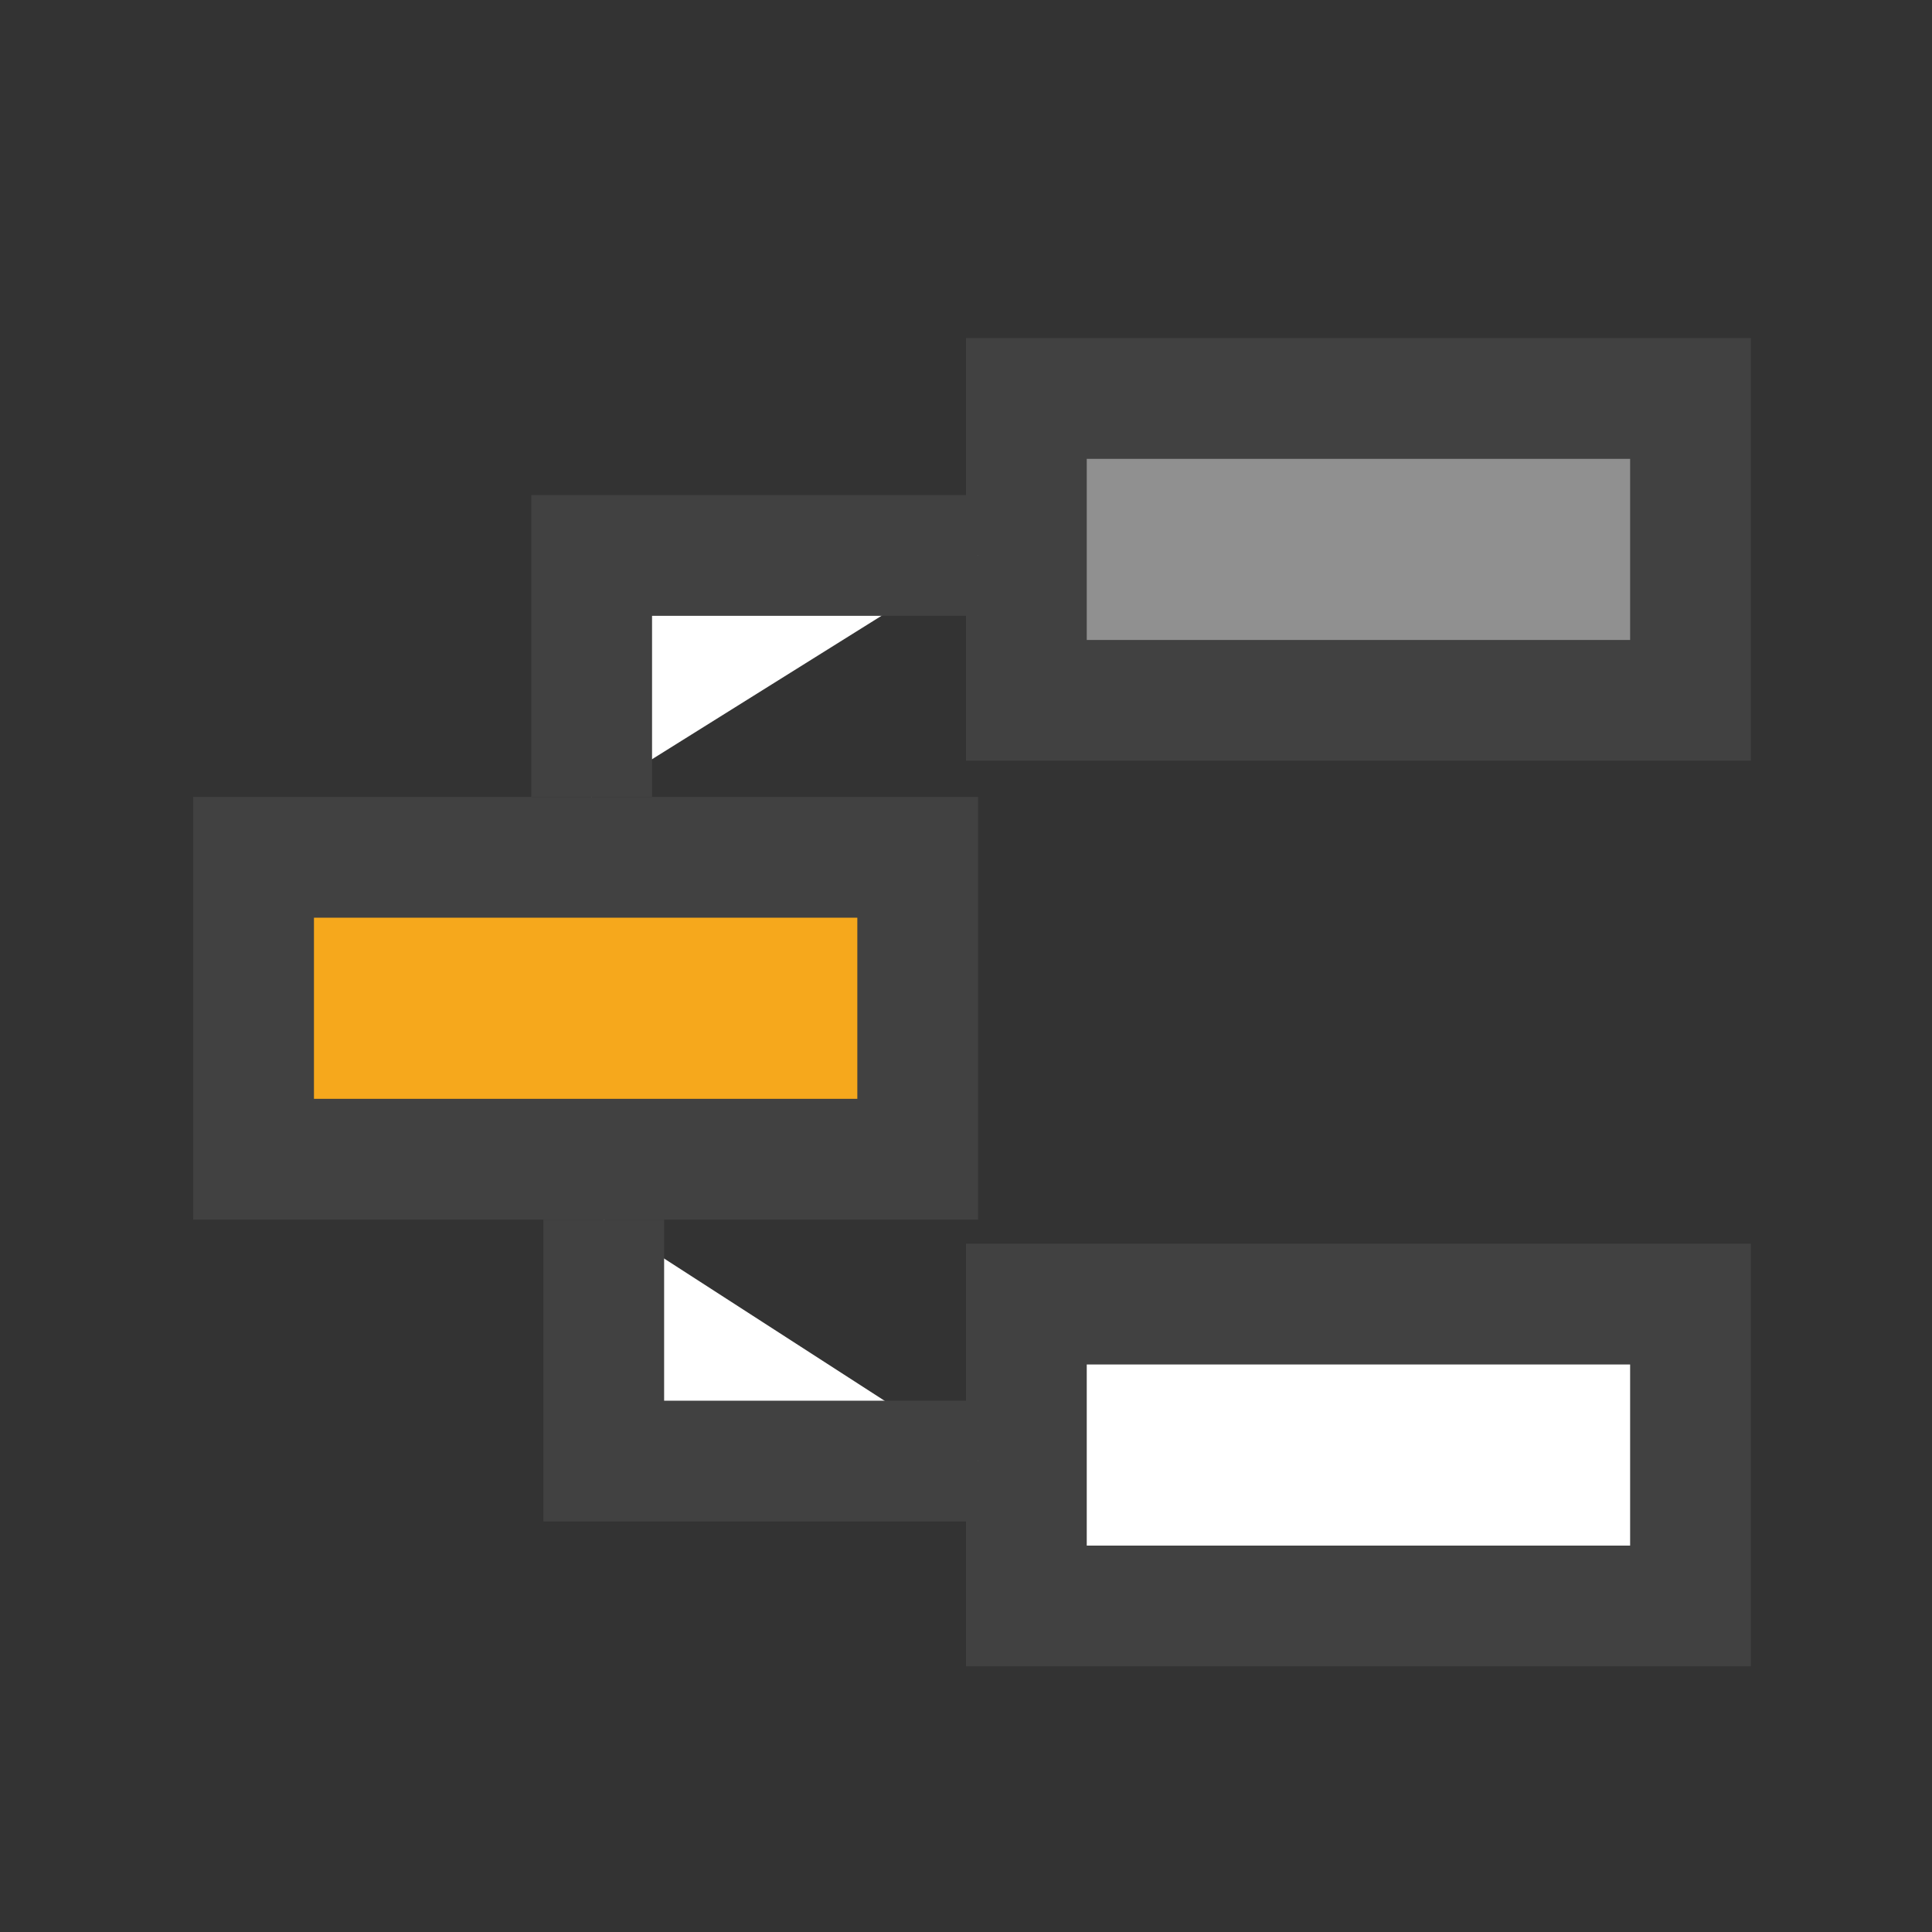 <?xml version="1.0" encoding="utf-8"?>
<!-- Generator: Adobe Illustrator 19.2.1, SVG Export Plug-In . SVG Version: 6.00 Build 0)  -->
<svg version="1.0" id="Layer_1" xmlns="http://www.w3.org/2000/svg" xmlns:xlink="http://www.w3.org/1999/xlink" x="0px" y="0px"
	 viewBox="0 0 16 16" style="enable-background:new 0 0 16 16;" xml:space="preserve">
<rect x="0" y="0" width="16" height="16" fill="#333333" stroke="none"/>
<style type="text/css">
	.st0{fill:#F6A81C;stroke:#414141;stroke-miterlimit:10;}
	.st1{fill:#909090;stroke:#414141;stroke-miterlimit:10;}
	.st2{fill:#FFFFFF;stroke:#414141;stroke-miterlimit:10;}
	.st3{fill:none;}
</style>
<rect x="2.1" y="7.1" class="st0" width="5.5" height="2.5"/>
<rect x="8.5" y="3.3" class="st1" width="5.5" height="2.5"/>
<rect x="8.5" y="10.8" class="st2" width="5.5" height="2.5"/>
<polyline class="st2" points="4.9,6.6 4.9,4.6 8.1,4.6 "/>
<polyline class="st2" points="5,10.1 5,12.1 8.1,12.1 "/>
<rect x="0.1" class="st3" width="15.9" height="15.9"/>
</svg>
